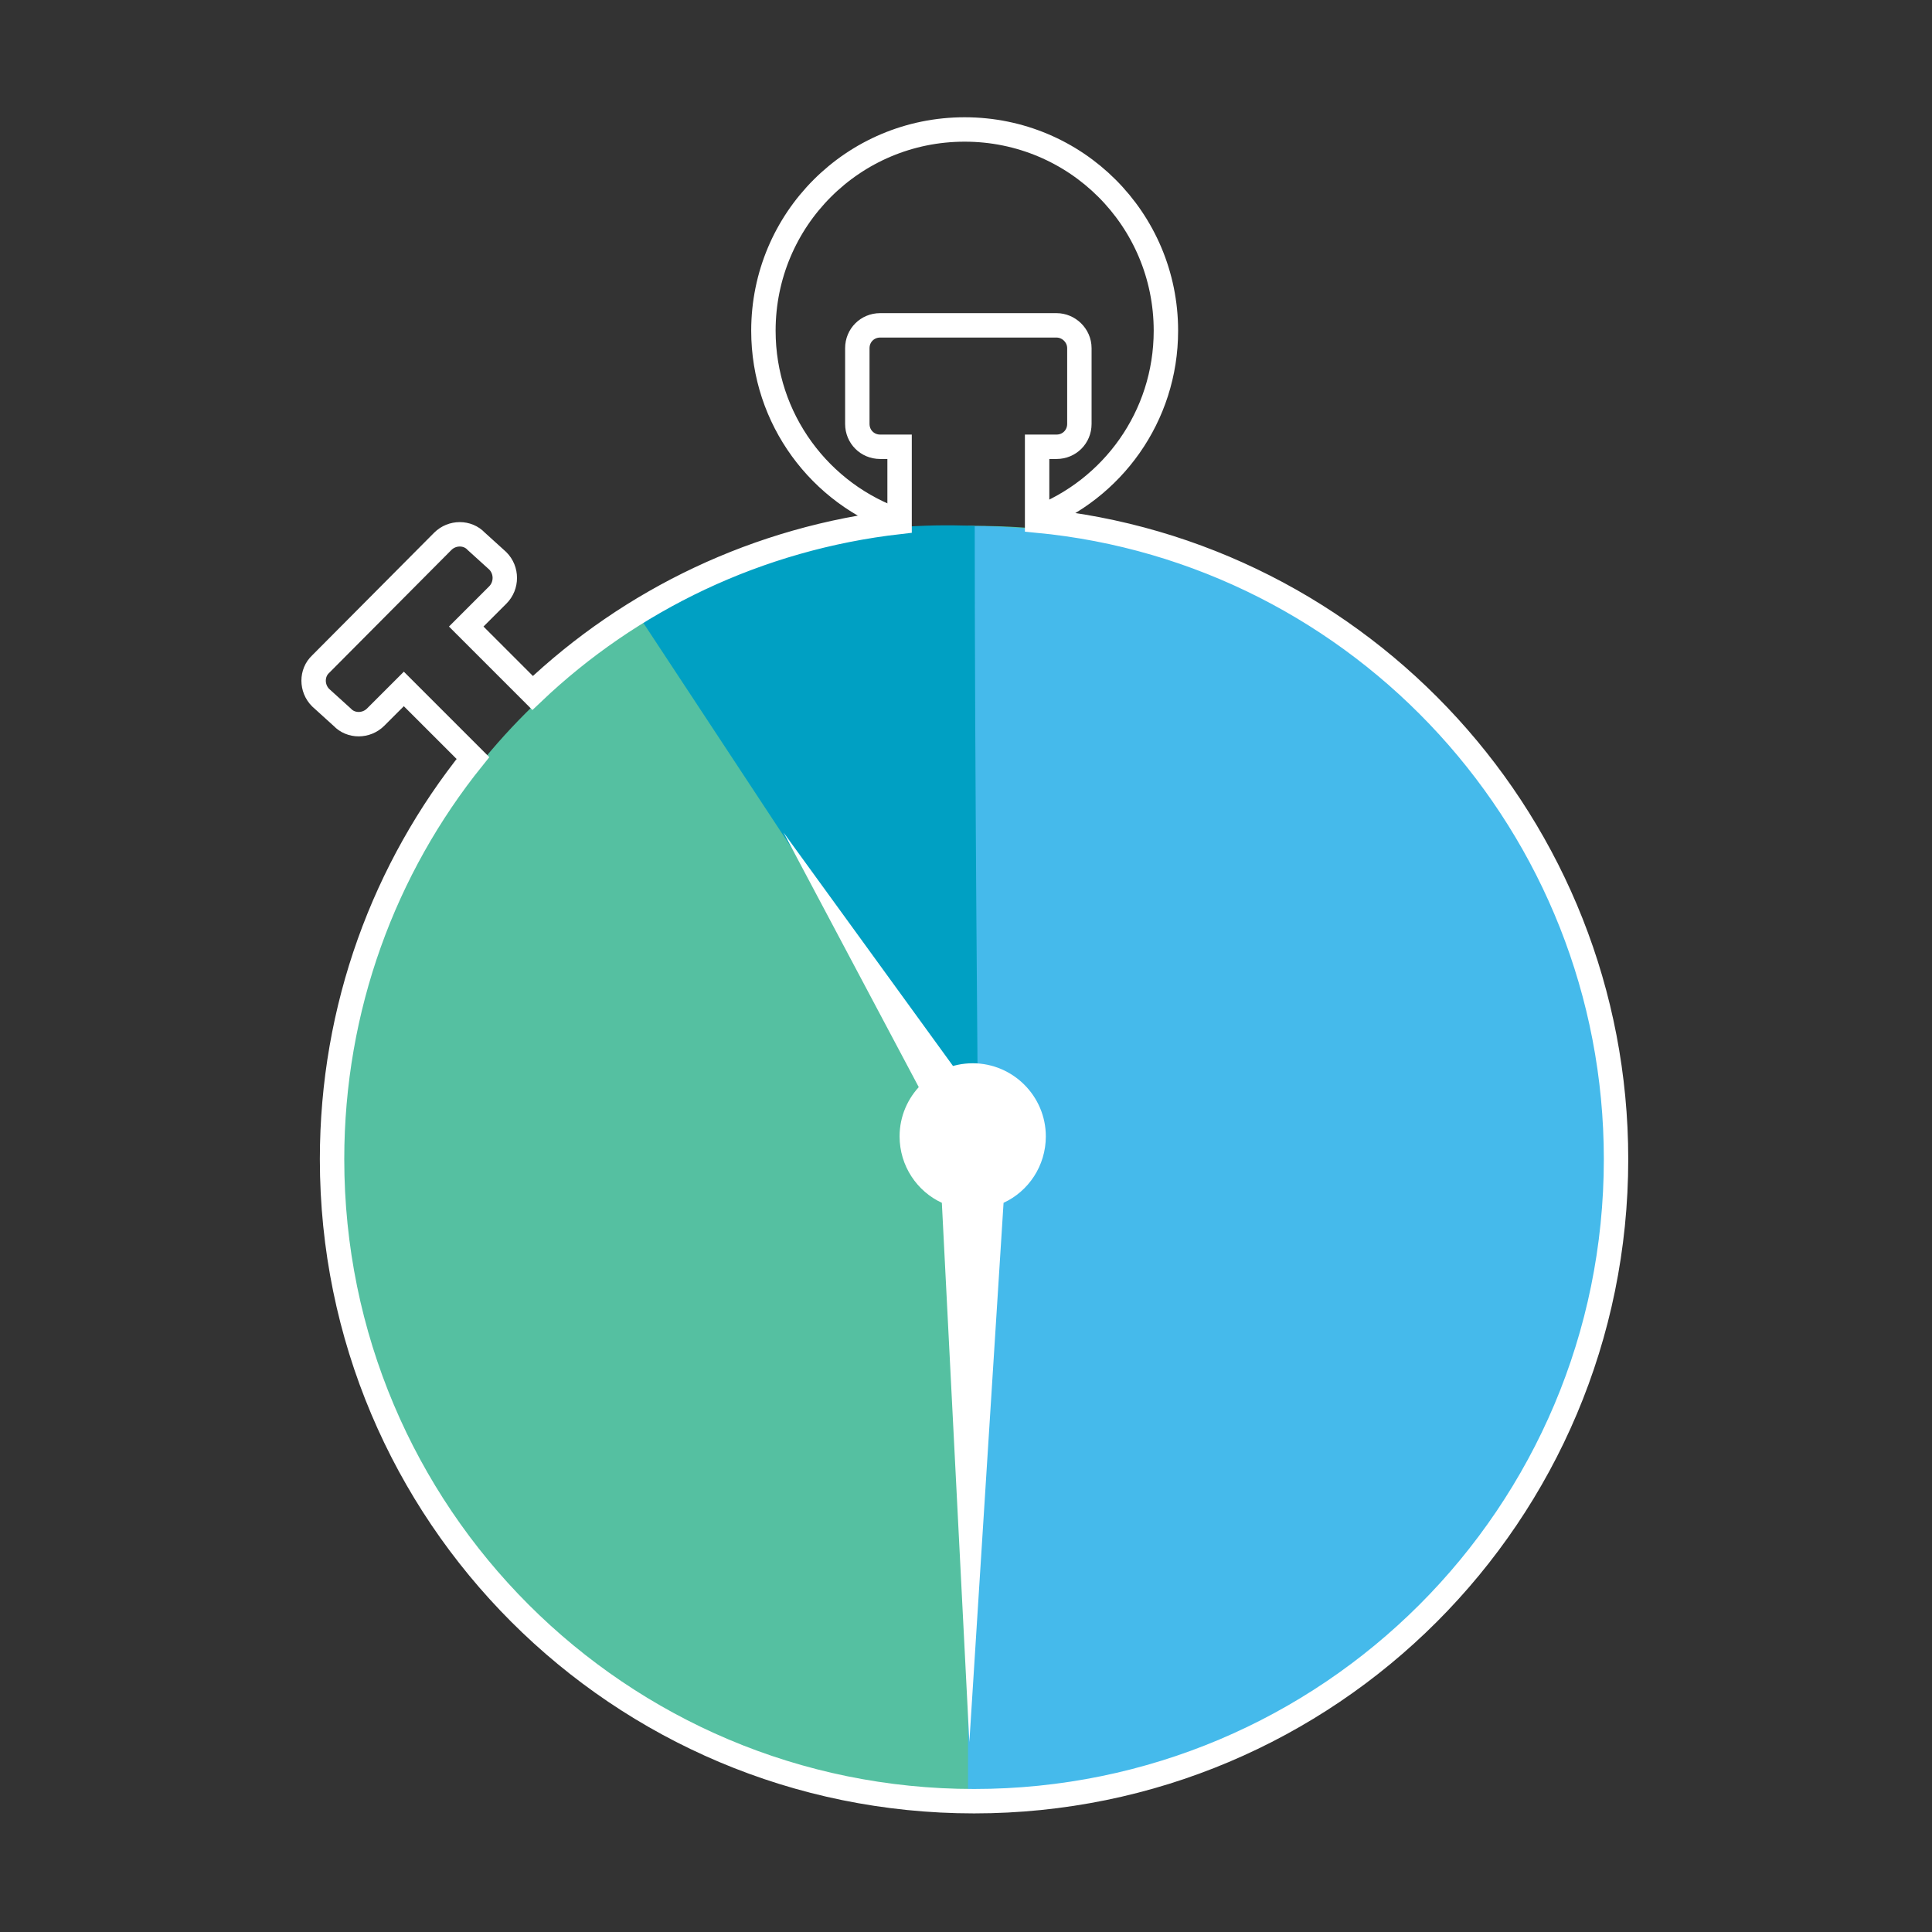 <?xml version="1.0" encoding="utf-8"?>
<!-- Generator: Adobe Illustrator 19.2.1, SVG Export Plug-In . SVG Version: 6.00 Build 0)  -->
<!DOCTYPE svg PUBLIC "-//W3C//DTD SVG 1.1//EN" "http://www.w3.org/Graphics/SVG/1.1/DTD/svg11.dtd">
<svg version="1.1" id="Layer_1" xmlns="http://www.w3.org/2000/svg" xmlns:xlink="http://www.w3.org/1999/xlink" x="0px" y="0px"
	 width="288px" height="288px" viewBox="0 0 288 288" enable-background="new 0 0 288 288" xml:space="preserve">
<rect x="0" y="0" width="288" height="288" fill="#333333" stroke="none"/>
<g id="Layer_1_1_">
</g>
<g id="Final_Artwork">
	<ellipse fill="#55C0A1" cx="145.8" cy="173" rx="95.1" ry="94.6"/>
	<path fill="#45BAEB" d="M144.3,78.4c52.7,0,95.4,42.7,95.4,95.4s-42.7,95.4-95.4,95.4"/>
	<path fill="#00A0C3" d="M145.8,168.6L95.6,92.4c0,0,17.3-15.4,49.7-14C145.3,114.7,145.8,168.6,145.8,168.6z"/>
	<path fill="none" stroke="#FFFFFF" stroke-width="3.639" stroke-miterlimit="10" d="M240.9,172.8c0,52.9-42.8,95.7-95.7,95.7
		s-95.7-42.8-95.7-95.7c0-22.6,7.8-43.4,21-59.8l-10.3-10.3l-4.2,4.2c-1.4,1.4-3.7,1.4-5,0l-3.2-2.9c-1.4-1.4-1.4-3.7,0-5L66,80.7
		c1.4-1.4,3.7-1.4,5,0l3.2,2.9c1.4,1.4,1.4,3.7,0,5.1l-4.7,4.7l9.9,9.9C94,89.4,113,80.2,134.1,77.8V66.6h-2.9
		c-1.9,0-3.4-1.5-3.4-3.4V51.9c0-1.9,1.5-3.4,3.4-3.4h26.3c1.8,0,3.4,1.5,3.4,3.4v11.3c0,1.9-1.5,3.4-3.4,3.4h-2.9v11
		C203,82.2,240.9,123.1,240.9,172.8z"/>
	<path fill="none" stroke="#FFFFFF" stroke-width="3.639" stroke-miterlimit="10" d="M134.1,77.7c-11.8-4-20.3-15.2-20.3-28.4
		c0-16.6,13.4-30,30-30s30,13.4,30,30c0,12.8-8,23.7-19.3,28"/>
	<path fill="#FFFFFF" d="M134.1,169.4c0-6,4.9-10.9,10.9-10.9s10.9,4.9,10.9,10.9c0,4.4-2.6,8.2-6.3,9.9l-5.1,80.4l0,0l-4.1-80.4
		C136.7,177.6,134.1,173.8,134.1,169.4z"/>
	<path fill="#FFFFFF" d="M152.3,165.9c2.3,3.7,1.2,8.5-2.4,10.9c-3.7,2.3-8.5,1.2-10.9-2.4c-1.7-2.7-1.6-6,0-8.5l-22.2-41.8l0,0
		l27.8,38.3C147.6,162,150.6,163.3,152.3,165.9z"/>
</g>
</svg>
